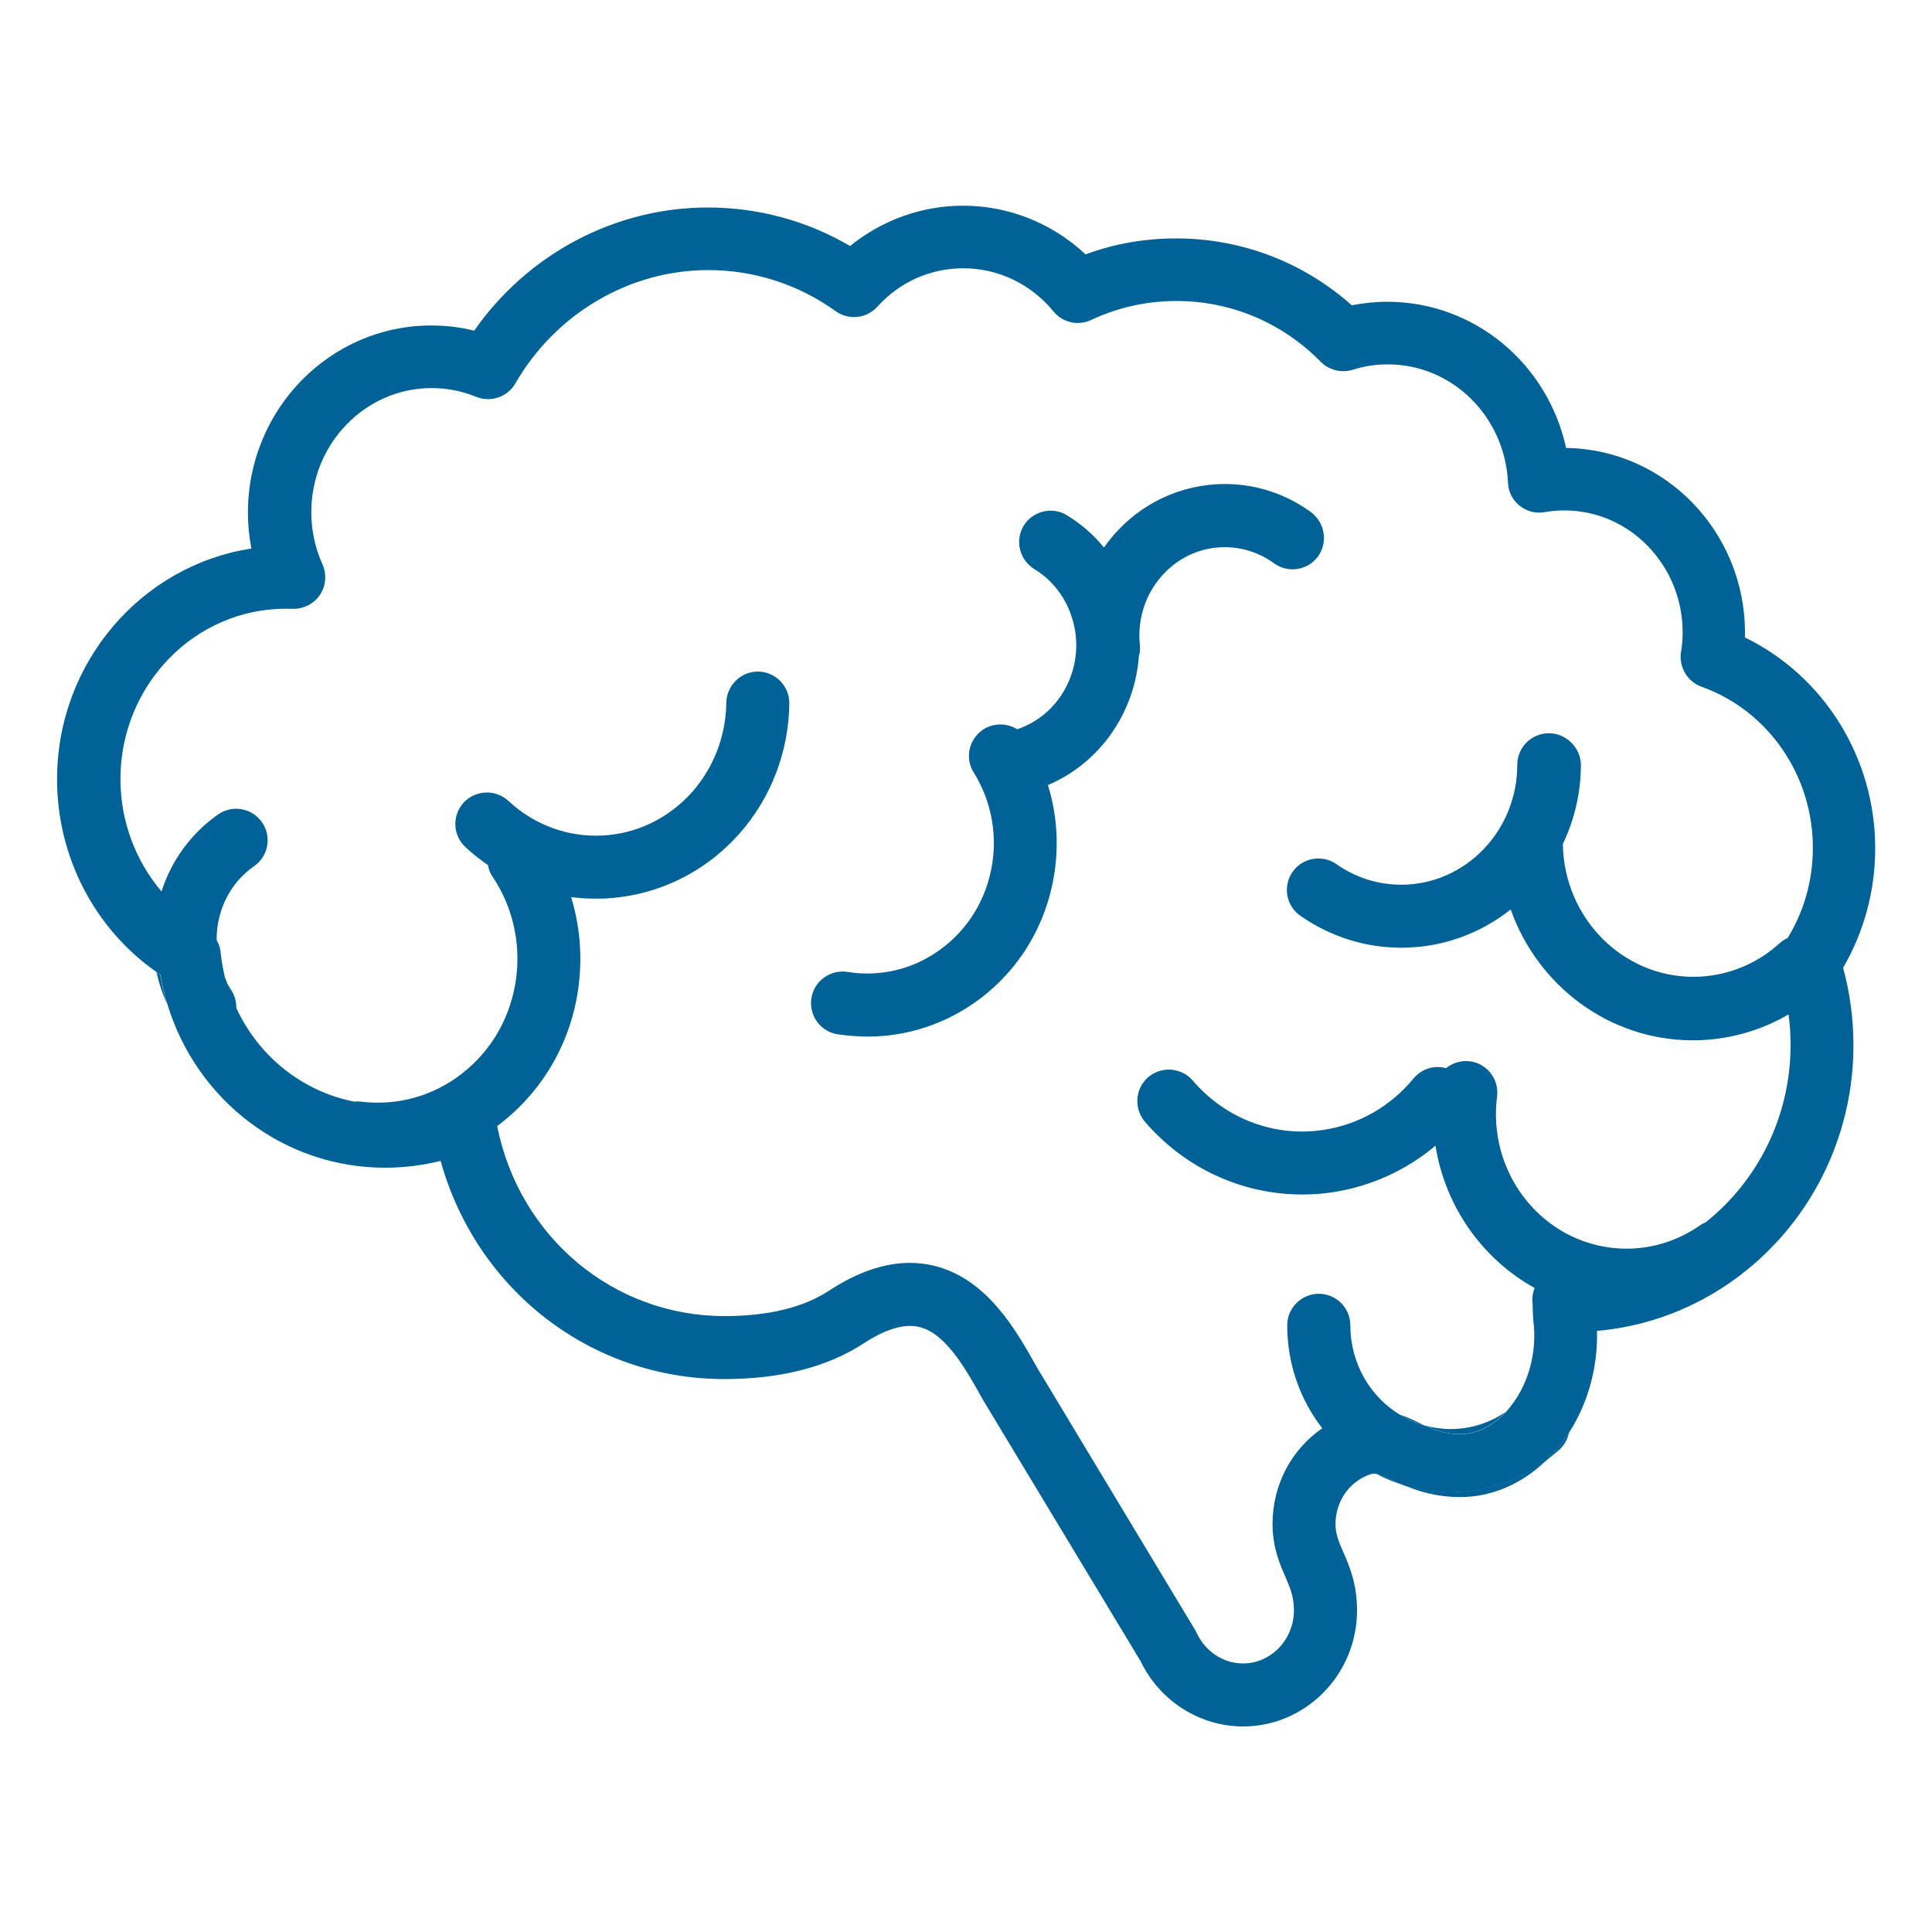<?xml version="1.0" encoding="utf-8"?>
<!-- Generator: Adobe Illustrator 27.9.0, SVG Export Plug-In . SVG Version: 6.00 Build 0)  -->
<svg version="1.1" xmlns="http://www.w3.org/2000/svg" xmlns:xlink="http://www.w3.org/1999/xlink" x="0px" y="0px"
	 viewBox="0 0 150 150" style="enable-background:new 0 0 150 150;" xml:space="preserve">
<style type="text/css">
	.st0{display:none;}
	.st1{display:inline;}
	.st2{fill:none;stroke:#FFFFFF;stroke-width:4.461;stroke-linecap:round;stroke-linejoin:round;stroke-miterlimit:22.926;}
	.st3{fill:none;stroke:#FFFFFF;stroke-width:4.78;stroke-linecap:round;stroke-linejoin:round;stroke-miterlimit:22.926;}
	.st4{fill:none;stroke:#FFFFFF;stroke-width:4.416;stroke-linecap:round;stroke-linejoin:round;stroke-miterlimit:22.926;}
	.st5{fill:#990000;}
	.st6{fill:#FFFFFF;}
	.st7{fill:#00843D;}
	.st8{fill:#006296;}
</style>
<g id="white_icons" class="st0">
</g>
<g id="green_icons">
</g>
<g id="blue_icons">
	<g>
		<g>
			<path class="st8" d="M17.13,73.96c-0.03-0.38-0.16-0.74-0.36-1.04v0.07c0,0.16,0.01,0.32,0.02,0.48c0,0.12,0.01,0.24,0.03,0.35
				c0.01,0.11,0.02,0.22,0.04,0.33c0.11,0.71,0.34,1.4,0.68,2.07C17.36,75.47,17.21,74.73,17.13,73.96z M17.13,73.96
				c-0.03-0.38-0.16-0.74-0.36-1.04v0.07c0,0.16,0.01,0.32,0.02,0.48c0,0.12,0.01,0.24,0.03,0.35c0.01,0.11,0.02,0.22,0.04,0.33
				c0.11,0.71,0.34,1.4,0.68,2.07C17.36,75.47,17.21,74.73,17.13,73.96z M110.18,110.47c-0.45-0.22-0.95-0.46-1.51-0.64
				c0.58,0.36,1.21,0.64,1.87,0.82C110.42,110.59,110.3,110.52,110.18,110.47z M112.63,115.84c-1.24,0-2.44-0.18-3.57-0.51
				c1.08,0.46,2.46,0.9,4.33,0.9c2.41,0,4.75-1,6.64-2.83C117.88,114.98,115.29,115.84,112.63,115.84z M17.13,73.96
				c-0.03-0.38-0.16-0.74-0.36-1.04v0.07c0,0.16,0.01,0.32,0.02,0.48c0,0.12,0.01,0.24,0.03,0.35c0.01,0.11,0.02,0.22,0.04,0.33
				c0.11,0.71,0.34,1.4,0.68,2.07C17.36,75.47,17.21,74.73,17.13,73.96z M17.13,73.96c-0.03-0.38-0.16-0.74-0.36-1.04v0.07
				c0,0.16,0.01,0.32,0.02,0.48c0,0.12,0.01,0.24,0.03,0.35c0.01,0.11,0.02,0.22,0.04,0.33c0.11,0.71,0.34,1.4,0.68,2.07
				C17.36,75.47,17.21,74.73,17.13,73.96z"/>
		</g>
		<g>
			<path class="st8" d="M145.59,65.85c0-7.03-4-13.39-10.12-16.36c0-0.12,0.01-0.24,0.01-0.36c0-7.86-6.22-14.25-13.89-14.35
				c-1.42-6.53-7.11-11.35-13.88-11.35c-0.93,0-1.86,0.1-2.76,0.27c-3.78-3.36-8.58-5.19-13.64-5.19c-2.42,0-4.78,0.41-7.03,1.24
				c-2.58-2.42-5.96-3.78-9.51-3.78c-3.2,0-6.29,1.12-8.77,3.13c-3.35-1.96-7.13-2.99-11.05-2.99c-7.2,0-13.98,3.61-18.13,9.56
				c-1.09-0.27-2.21-0.4-3.34-0.4c-7.85,0-14.23,6.51-14.23,14.52c0,0.96,0.09,1.89,0.27,2.8c-8.53,1.3-15.09,8.84-15.09,17.92
				c0,6.01,2.92,11.61,7.74,14.97c0.09,0.07,0.18,0.13,0.28,0.2c0.13,0.77,0.32,1.53,0.54,2.26c0,0.02,0.01,0.04,0.02,0.07
				c2.27,7.41,9.01,12.65,16.89,12.65c1.47,0,2.91-0.18,4.31-0.53c2.77,9.97,11.62,16.94,22.03,16.94c4.36,0,8-0.93,10.83-2.78
				c1.71-1.12,3.16-1.54,4.32-1.26c2.07,0.51,3.63,3.32,4.92,5.64l12.25,20.31c1.48,3.08,4.58,5.06,7.95,5.06
				c4.88,0,8.85-4.04,8.85-9.02c0-2.05-0.59-3.42-1.07-4.52c-0.36-0.84-0.6-1.38-0.6-2.17c0-1.58,0.85-2.98,2.21-3.66
				c0.39-0.2,0.64-0.28,0.91-0.25h0.01c0.3,0.03,0.64,0.2,1.26,0.49c0.28,0.14,0.6,0.27,0.93,0.42c0.02,0,0.03,0.01,0.05,0.02
				c1.13,0.33,2.33,0.51,3.57,0.51c2.66,0,5.25-0.86,7.4-2.44c0.01-0.01,0.01-0.01,0.02-0.02c0.21-0.21,0.42-0.43,0.62-0.65
				c0.42-0.47,0.8-0.98,1.14-1.51c0,0,0.01,0,0.01-0.01c1.47-2.28,2.24-5.07,2.17-7.9c11.13-0.97,19.91-10.55,19.91-22.18
				c0-2.04-0.27-4.07-0.8-6.01C144.73,72.32,145.59,69.15,145.59,65.85z M120.25,56.93c-1.35,0-2.45,1.1-2.45,2.45
				c0,5.13-4.04,9.31-9.01,9.31c-1.8,0-3.54-0.55-5.03-1.6c-1.11-0.77-2.64-0.5-3.41,0.61c-0.77,1.11-0.5,2.63,0.61,3.4
				c2.32,1.62,5.02,2.48,7.84,2.48c3.2,0,6.14-1.11,8.49-2.97c2.09,5.91,7.64,10.16,14.14,10.16c2.62,0,5.19-0.7,7.43-2.01
				c0.11,0.78,0.16,1.57,0.16,2.37c0,5.61-2.6,10.61-6.62,13.79c-0.15,0.05-0.3,0.14-0.45,0.24c-2.04,1.42-4.52,2.03-6.97,1.7
				c-5.56-0.74-9.48-6-8.75-11.72c0.17-1.34-0.77-2.57-2.11-2.74c-0.68-0.09-1.35,0.13-1.85,0.53c-0.9-0.25-1.89,0.04-2.52,0.8
				c-1.79,2.17-4.28,3.6-7.03,4c-3.78,0.57-7.58-0.87-10.12-3.84c-0.88-1.02-2.42-1.13-3.45-0.26c-1.02,0.88-1.14,2.42-0.26,3.46
				c3.12,3.63,7.56,5.65,12.2,5.65c0.78,0,1.57-0.05,2.35-0.17c2.97-0.45,5.73-1.7,8.01-3.62c0.75,4.71,3.62,8.79,7.7,11.05
				c-0.15,0.38-0.22,0.78-0.16,1.2c0.01,0.14,0.01,0.29,0.01,0.43c0.01,0.3,0.02,0.61,0.05,0.92c0.32,2.57-0.45,5.16-2.02,6.95
				c-0.03,0.03-0.08,0.08-0.1,0.11c-0.01,0.02-0.01,0.02-0.02,0.02c-1.04,1.11-2.29,1.72-3.51,1.72c-1.19,0-1.98-0.3-2.79-0.67
				c-0.02,0-0.04,0-0.05-0.02c-0.66-0.17-1.29-0.46-1.87-0.82c-2.3-1.39-3.85-3.98-3.85-6.94c0-1.35-1.09-2.45-2.45-2.45
				c-1.35,0-2.45,1.1-2.45,2.45c0,3.01,1.01,5.79,2.72,7.99c-2.41,1.66-3.86,4.4-3.86,7.43c0,1.8,0.55,3.09,1,4.11
				c0.38,0.9,0.66,1.54,0.66,2.59c0,2.27-1.77,4.13-3.96,4.13c-1.51,0-2.91-0.92-3.58-2.35c-0.03-0.08-0.08-0.15-0.12-0.23
				l-12.26-20.35c-1.63-2.91-3.86-6.91-7.99-7.94c-0.62-0.15-1.26-0.23-1.9-0.23c-1.99,0-4.09,0.72-6.27,2.15
				c-2.01,1.32-4.75,1.98-8.14,1.98c-8.63,0-15.93-6.15-17.64-14.75c0.09-0.07,0.17-0.13,0.26-0.2c3.39-2.64,5.56-6.48,6.08-10.81
				c0.27-2.29,0.07-4.6-0.6-6.77c0.62,0.08,1.25,0.12,1.89,0.12c0.24,0,0.49,0,0.73-0.01c4.02-0.2,7.73-1.98,10.44-5.03
				c2.46-2.77,3.84-6.37,3.88-10.11c0.02-1.35-1.07-2.46-2.41-2.48h-0.03c-1.34,0-2.42,1.09-2.45,2.42
				c-0.03,2.57-0.97,5.02-2.65,6.93c-1.83,2.05-4.32,3.26-7.01,3.38c-2.67,0.13-5.26-0.83-7.26-2.69c-0.99-0.91-2.53-0.86-3.46,0.12
				c-0.92,0.99-0.87,2.54,0.12,3.46c0.55,0.52,1.15,0.99,1.76,1.41c0.05,0.33,0.17,0.64,0.37,0.92c1.51,2.26,2.16,5.01,1.83,7.74
				c-0.37,3.02-1.87,5.7-4.23,7.53c-2.26,1.76-5.06,2.52-7.86,2.17c-0.16-0.02-0.33-0.02-0.48,0c-0.01-0.01-0.01-0.01-0.02,0
				c-4.02-0.79-7.39-3.5-9.13-7.22c-0.32-0.67-0.58-1.38-0.78-2.11c0,0,0,0,0-0.01c-0.35-0.66-0.58-1.36-0.68-2.07
				c-0.02-0.11-0.03-0.22-0.04-0.33c-0.02-0.11-0.03-0.23-0.03-0.35c-0.01-0.16-0.02-0.32-0.02-0.48v-0.07
				c0.01-2.2,1.03-4.34,2.92-5.65c1.1-0.77,1.37-2.29,0.6-3.4c-0.77-1.11-2.3-1.38-3.4-0.61c-2.15,1.5-3.64,3.62-4.4,5.98
				c-2.02-2.37-3.19-5.46-3.19-8.72c0-7.29,5.75-13.23,12.84-13.23c0.17,0,0.35,0.01,0.52,0.01c0.83,0.02,1.65-0.37,2.12-1.07
				c0.48-0.71,0.55-1.61,0.21-2.38c-0.58-1.27-0.87-2.64-0.87-4.06c0-5.32,4.2-9.63,9.34-9.63c1.2,0,2.36,0.23,3.46,0.68
				c1.13,0.46,2.44,0.01,3.04-1.04c3.12-5.42,8.86-8.8,14.97-8.8c3.57,0,6.99,1.1,9.9,3.19c1.01,0.72,2.39,0.58,3.23-0.34
				c1.75-1.94,4.13-2.99,6.69-2.99c2.7,0,5.25,1.22,7,3.36c0.71,0.86,1.91,1.13,2.92,0.65c2.09-0.98,4.32-1.47,6.62-1.47
				c4.22,0,8.2,1.67,11.2,4.72c0.65,0.65,1.61,0.89,2.48,0.62c0.88-0.28,1.79-0.42,2.73-0.42c4.99,0,9.09,4.03,9.33,9.18
				c0.02,0.71,0.36,1.36,0.9,1.79c0.55,0.45,1.26,0.63,1.96,0.5c0.5-0.09,1.01-0.13,1.52-0.13c5.06,0,9.18,4.25,9.18,9.47
				c0,0.51-0.04,1.03-0.13,1.53c-0.17,1.16,0.49,2.29,1.6,2.69c5.17,1.85,8.64,6.87,8.64,12.5c0,2.51-0.67,4.91-1.96,7.01
				c-0.22,0.1-0.43,0.23-0.62,0.4c-1.85,1.69-4.23,2.61-6.7,2.61c-5.54,0-10.05-4.61-10.13-10.31v-0.01c0.9-1.87,1.4-3.97,1.4-6.19
				C122.69,58.02,121.59,56.93,120.25,56.93z"/>
		</g>
		<g>
			<path class="st8" d="M102.33,43.2c-0.8,1.09-2.33,1.33-3.42,0.53c-1.32-0.96-2.92-1.38-4.52-1.21c-3.65,0.4-6.29,3.8-5.89,7.58
				c0.03,0.29,0.01,0.59-0.08,0.86c-0.32,4.33-2.98,8.26-7.06,9.99c0.68,2.2,0.86,4.54,0.5,6.86c-0.62,4.02-2.75,7.54-6,9.9
				c-2.52,1.82-5.47,2.77-8.49,2.77c-0.78,0-1.57-0.07-2.35-0.18c-1.34-0.22-2.24-1.48-2.02-2.82c0.22-1.33,1.48-2.23,2.8-2.02
				c2.53,0.41,5.09-0.2,7.18-1.72c2.2-1.59,3.63-3.96,4.06-6.69c0.38-2.46-0.13-4.97-1.44-7.07c-0.72-1.14-0.36-2.65,0.78-3.37
				c0.82-0.5,1.83-0.47,2.59,0.01c3.48-1.16,5.39-5.02,4.27-8.62c-0.49-1.61-1.53-2.96-2.94-3.82c-1.15-0.71-1.52-2.21-0.82-3.37
				c0.71-1.14,2.22-1.51,3.36-0.8c1.1,0.67,2.08,1.52,2.87,2.5c1.84-2.63,4.73-4.48,8.12-4.86c2.82-0.32,5.64,0.43,7.95,2.11
				C102.87,40.58,103.12,42.1,102.33,43.2z"/>
		</g>
		<g>
			<path class="st8" d="M109.01,115.31c-0.76-0.23-1.5-0.53-2.2-0.91c0.3,0.03,0.64,0.2,1.26,0.49
				C108.35,115.02,108.67,115.15,109.01,115.31z"/>
			<path class="st8" d="M116.9,109.62c-1.04,1.11-2.29,1.72-3.51,1.72c-1.19,0-1.98-0.3-2.79-0.67c0.64,0.18,1.33,0.28,2.03,0.28
				C114.15,110.95,115.64,110.49,116.9,109.62z"/>
			<path class="st8" d="M121.81,111.22c-0.09,0.5-0.35,0.98-0.75,1.34c-0.33,0.29-0.66,0.57-1.01,0.83
				c0.21-0.21,0.42-0.43,0.62-0.65C121.09,112.26,121.48,111.75,121.81,111.22z"/>
		</g>
		<g>
			<path class="st8" d="M12.98,77.94c-0.38-0.79-0.64-1.62-0.83-2.46c0.09,0.07,0.18,0.13,0.28,0.2
				C12.57,76.45,12.75,77.21,12.98,77.94z"/>
			<path class="st8" d="M18.34,78.32c-0.32-0.67-0.58-1.38-0.78-2.11c0.12,0.22,0.24,0.43,0.38,0.64
				C18.24,77.3,18.37,77.82,18.34,78.32z"/>
		</g>
	</g>
</g>
</svg>
